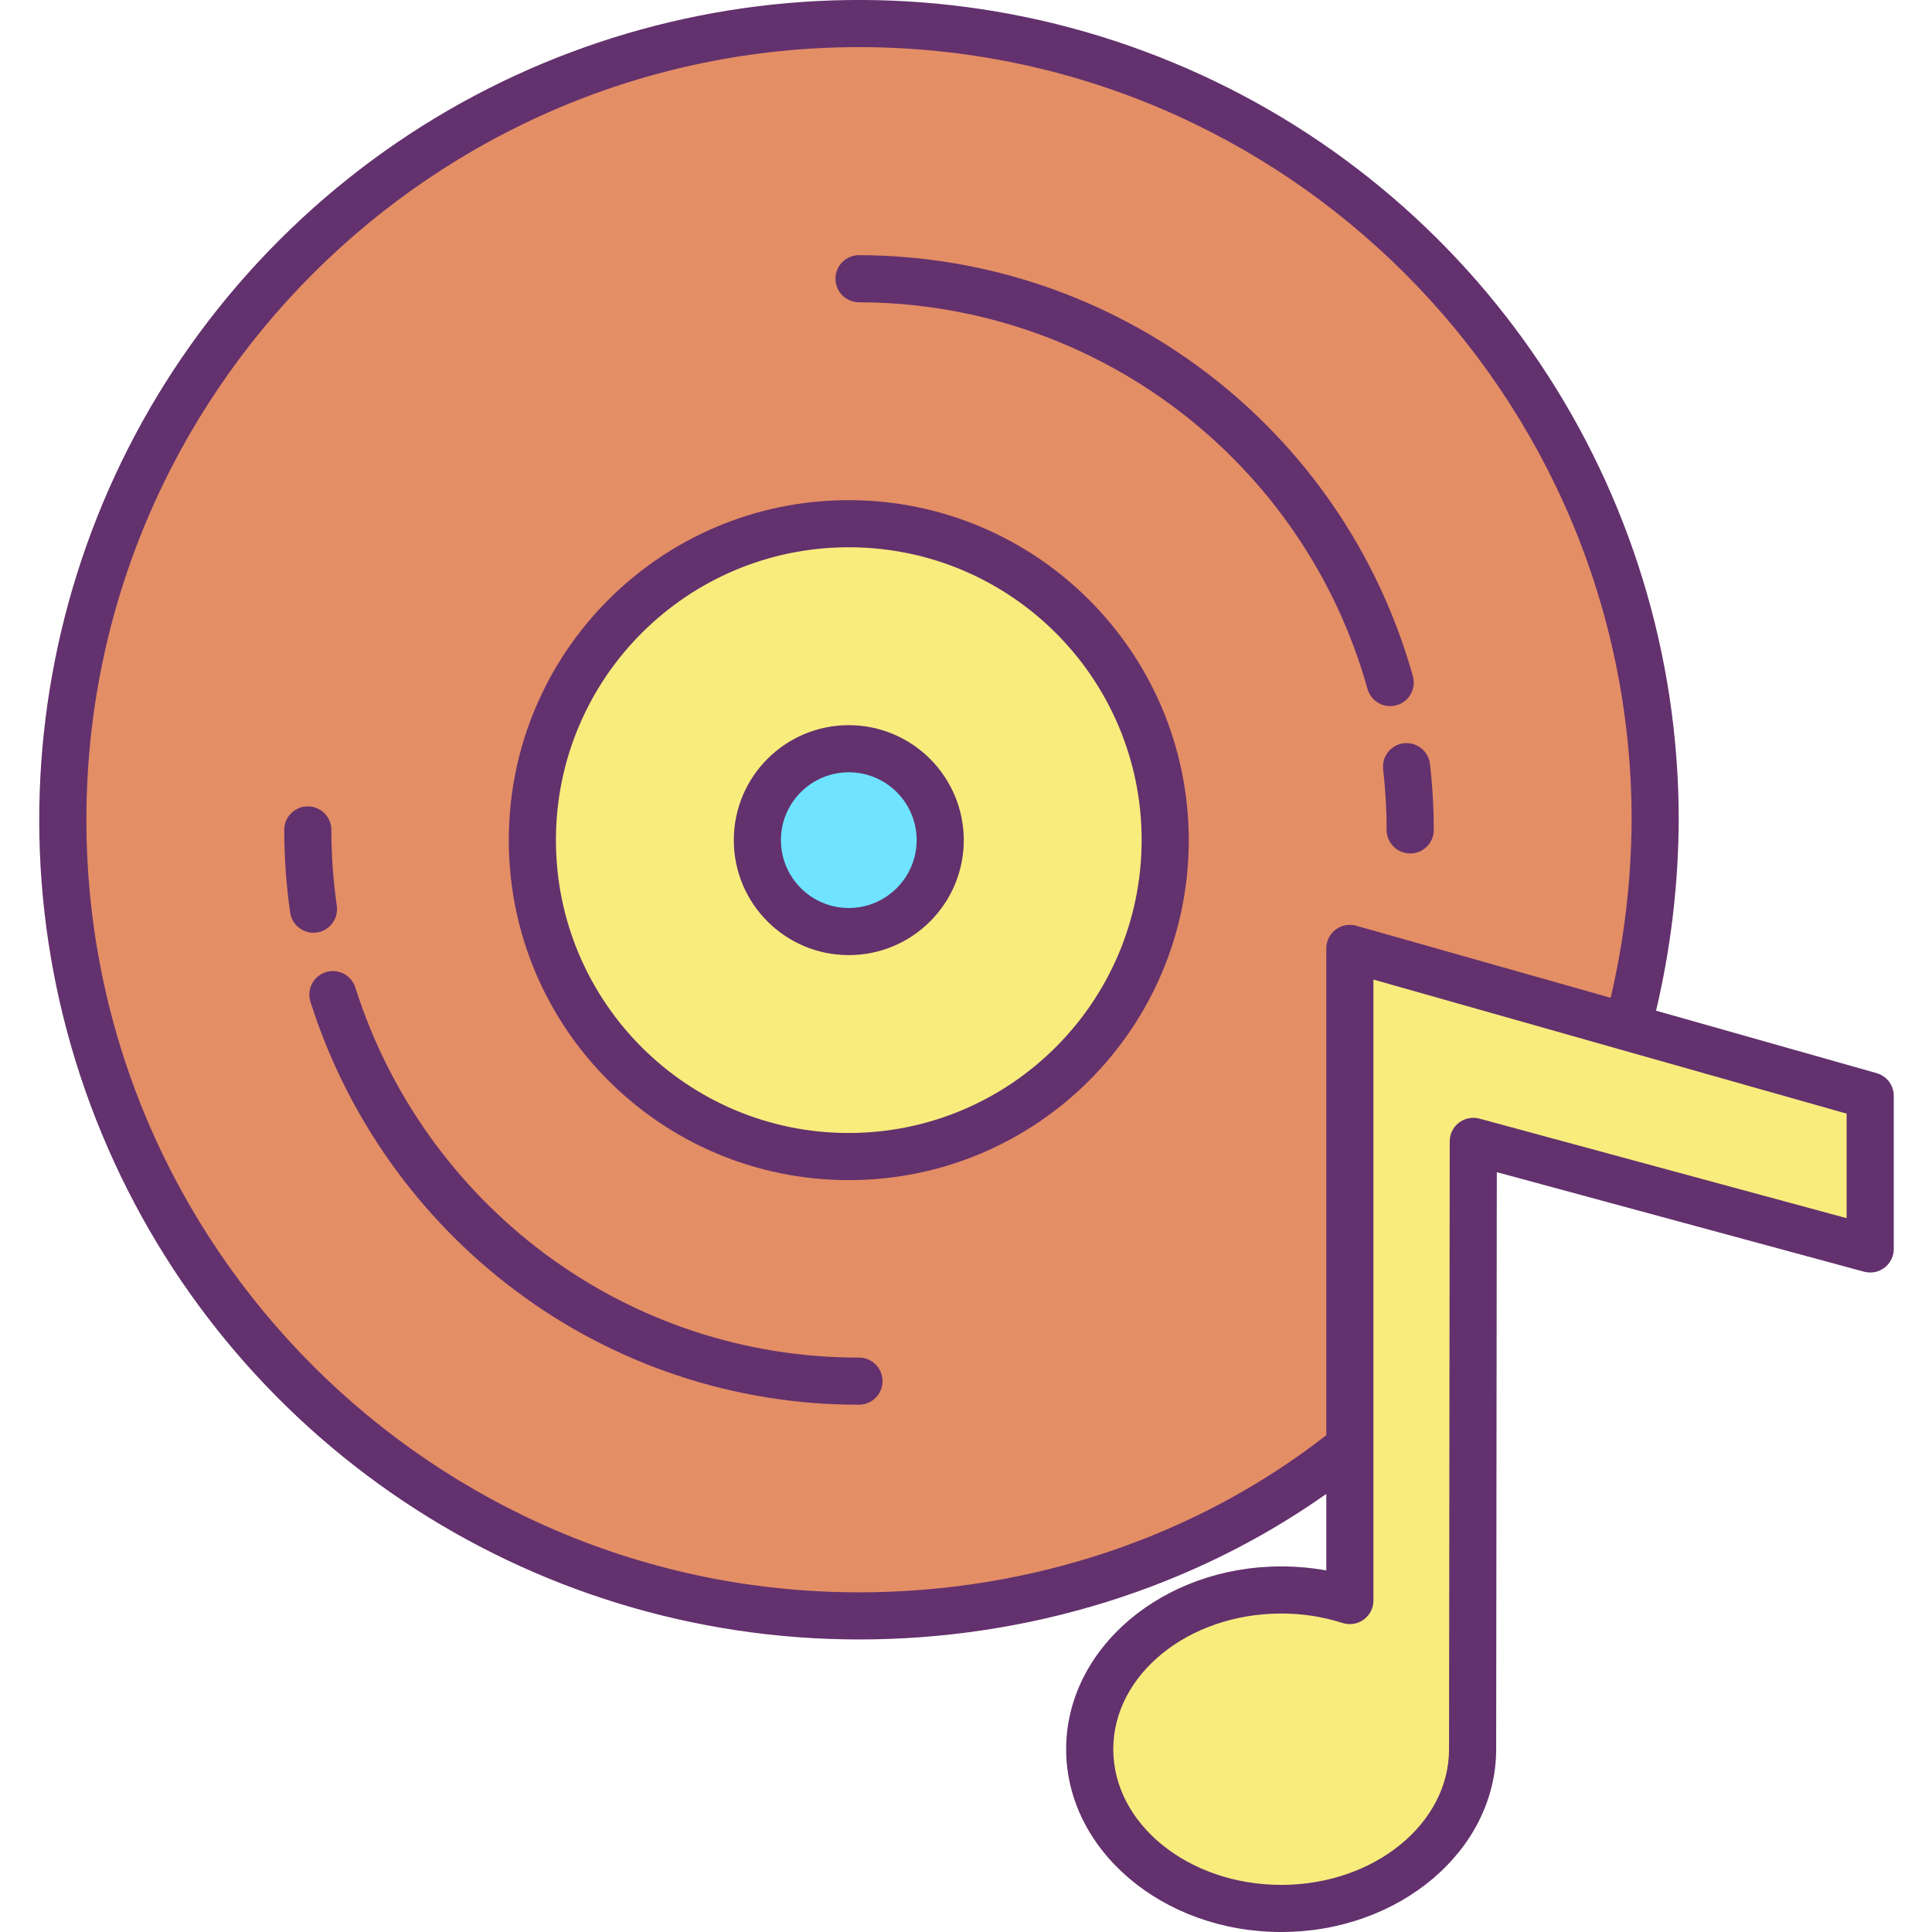 <svg height="491pt" viewBox="-9 0 491 491.998" width="491pt" xmlns="http://www.w3.org/2000/svg"><path d="m466.762 279.059v39l-101.078-27.402s-.172 152.223-.172 154.793c0 22.391-21.828 40.551-48.75 40.551-26.918 0-48.758-18.16-48.758-40.551s21.828-40.551 48.758-40.551c5.934-.016 11.836.895 17.492 2.699v-166.078l70.797 20.059zm0 0" fill="#f8ec7d"/><path d="m412.004 208.75c-.117 17.828-2.453 35.574-6.953 52.828l-70.797-20.059v126.867c-34.051 27.492-77.844 43.113-125 43.113-111.98 0-202.75-90.773-202.75-202.75 0-111.98 90.77-202.75 202.75-202.75 111.977 0 202.75 90.77 202.75 202.75zm-124.773 5.199c0-44.504-36.074-80.582-80.578-80.582s-80.582 36.078-80.582 80.582c0 44.504 36.078 80.578 80.582 80.578 44.5 0 80.578-36.078 80.578-80.578zm0 0" fill="#e48e66"/><path d="m206.652 133.367c44.504 0 80.578 36.078 80.578 80.582 0 44.504-36.074 80.578-80.578 80.578s-80.582-36.074-80.582-80.578c.004-44.504 36.078-80.578 80.582-80.582zm23.281 80.582c0-12.859-10.426-23.281-23.281-23.281-12.859 0-23.281 10.422-23.281 23.281 0 12.855 10.422 23.277 23.281 23.277 12.859.004 23.281-10.422 23.281-23.277zm0 0" fill="#f8ec7d"/><path d="m229.934 213.949c0 12.855-10.426 23.277-23.281 23.277-12.859 0-23.281-10.422-23.281-23.277 0-12.859 10.422-23.281 23.281-23.281 12.855 0 23.281 10.422 23.281 23.281zm0 0" fill="#6fe3ff"/><g fill="#63316d"><path d="m206.652 127.367c-47.816 0-86.582 38.766-86.582 86.582 0 47.816 38.766 86.578 86.582 86.578s86.578-38.762 86.578-86.578c-.055-47.797-38.785-86.527-86.578-86.582zm0 161.16c-41.191 0-74.582-33.391-74.582-74.578 0-41.191 33.391-74.582 74.582-74.582 41.188 0 74.578 33.391 74.578 74.582-.043 41.168-33.41 74.531-74.578 74.578zm0 0"/><path d="m71.188 237.469c3.281-.477 5.555-3.516 5.082-6.797-.918-6.402-1.379-12.863-1.387-19.332-.004-3.312-2.691-5.992-6-5.992h-.012c-3.312.004-5.992 2.695-5.988 6.008.008 7.039.512 14.062 1.512 21.031.473 3.281 3.52 5.555 6.801 5.082zm0 0"/><path d="m209.258 345.719c-28.941.066-57.113-9.285-80.273-26.641-22.637-16.957-39.41-40.566-47.969-67.527-.621-2.066-2.309-3.641-4.414-4.117-2.105-.48-4.309.211-5.762 1.809-1.457 1.594-1.941 3.848-1.273 5.902 9.32 29.363 27.586 55.078 52.242 73.547 25.223 18.91 55.914 29.098 87.438 29.027 3.316 0 6-2.688 6-6s-2.684-6-6-6zm0 0"/><path d="m348.004 189.277c-3.293.379-5.652 3.355-5.273 6.648.586 5.125.883 10.277.891 15.434.008 3.309 2.691 5.988 6 5.988h.012c3.312-.004 5.996-2.699 5.988-6.012-.008-5.609-.332-11.211-.969-16.785-.383-3.289-3.355-5.648-6.648-5.273zm0 0"/><path d="m344.52 179.82c1.875 0 3.641-.875 4.777-2.367 1.133-1.492 1.508-3.426 1.008-5.234-17.723-63.281-75.332-107.082-141.047-107.242-3.316 0-6 2.688-6 6 0 3.316 2.684 6 6 6 60.328.145 113.215 40.352 129.488 98.445.719 2.594 3.078 4.395 5.773 4.398zm0 0"/><path d="m206.652 184.668c-16.172 0-29.281 13.109-29.281 29.281 0 16.168 13.109 29.277 29.281 29.277s29.281-13.109 29.281-29.277c-.02-16.164-13.117-29.262-29.281-29.281zm0 46.559c-9.543 0-17.281-7.734-17.281-17.277s7.738-17.281 17.281-17.281c9.543 0 17.281 7.738 17.281 17.281-.012 9.539-7.742 17.27-17.281 17.277zm0 0"/><path d="m468.398 273.285-56.168-15.91c3.766-15.938 5.703-32.25 5.77-48.625 0-84.434-50.863-160.551-128.867-192.859-78-32.309-167.789-14.453-227.492 45.246-59.703 59.703-77.562 149.492-45.25 227.496 32.309 78.008 108.43 128.867 192.863 128.867 43.285 0 85.07-13.094 119-37.066v19.488c-3.793-.684-7.641-1.027-11.492-1.023-30.195 0-54.758 20.883-54.758 46.551s24.562 46.551 54.758 46.551c30.195 0 54.75-20.883 54.75-46.551 0-2.199.125-115.773.16-146.949l93.52 25.348c1.805.492 3.73.109 5.215-1.023 1.484-1.137 2.355-2.898 2.355-4.766v-39c0-2.684-1.781-5.043-4.363-5.773zm-259.145 132.215c-108.488 0-196.75-88.266-196.75-196.75 0-108.488 88.262-196.75 196.75-196.75 108.484 0 196.75 88.262 196.75 196.75-.066 15.266-1.855 30.48-5.332 45.348l-64.785-18.352c-1.809-.516-3.754-.148-5.254.984-1.5 1.137-2.383 2.906-2.379 4.789v123.961c-33.051 25.816-75.184 40.02-119 40.02zm251.508-95.285-93.508-25.348c-1.805-.488-3.73-.109-5.215 1.023-1.484 1.133-2.355 2.895-2.355 4.762 0 1.523-.172 152.25-.172 154.797 0 19.051-19.18 34.551-42.75 34.551-23.57 0-42.758-15.5-42.758-34.551s19.18-34.551 42.758-34.551c5.309-.02 10.59.793 15.645 2.41 1.828.59 3.824.27 5.375-.859 1.555-1.129 2.473-2.934 2.473-4.852v-158.145l63.16 17.902 57.348 16.242zm0 0"/></g></svg>